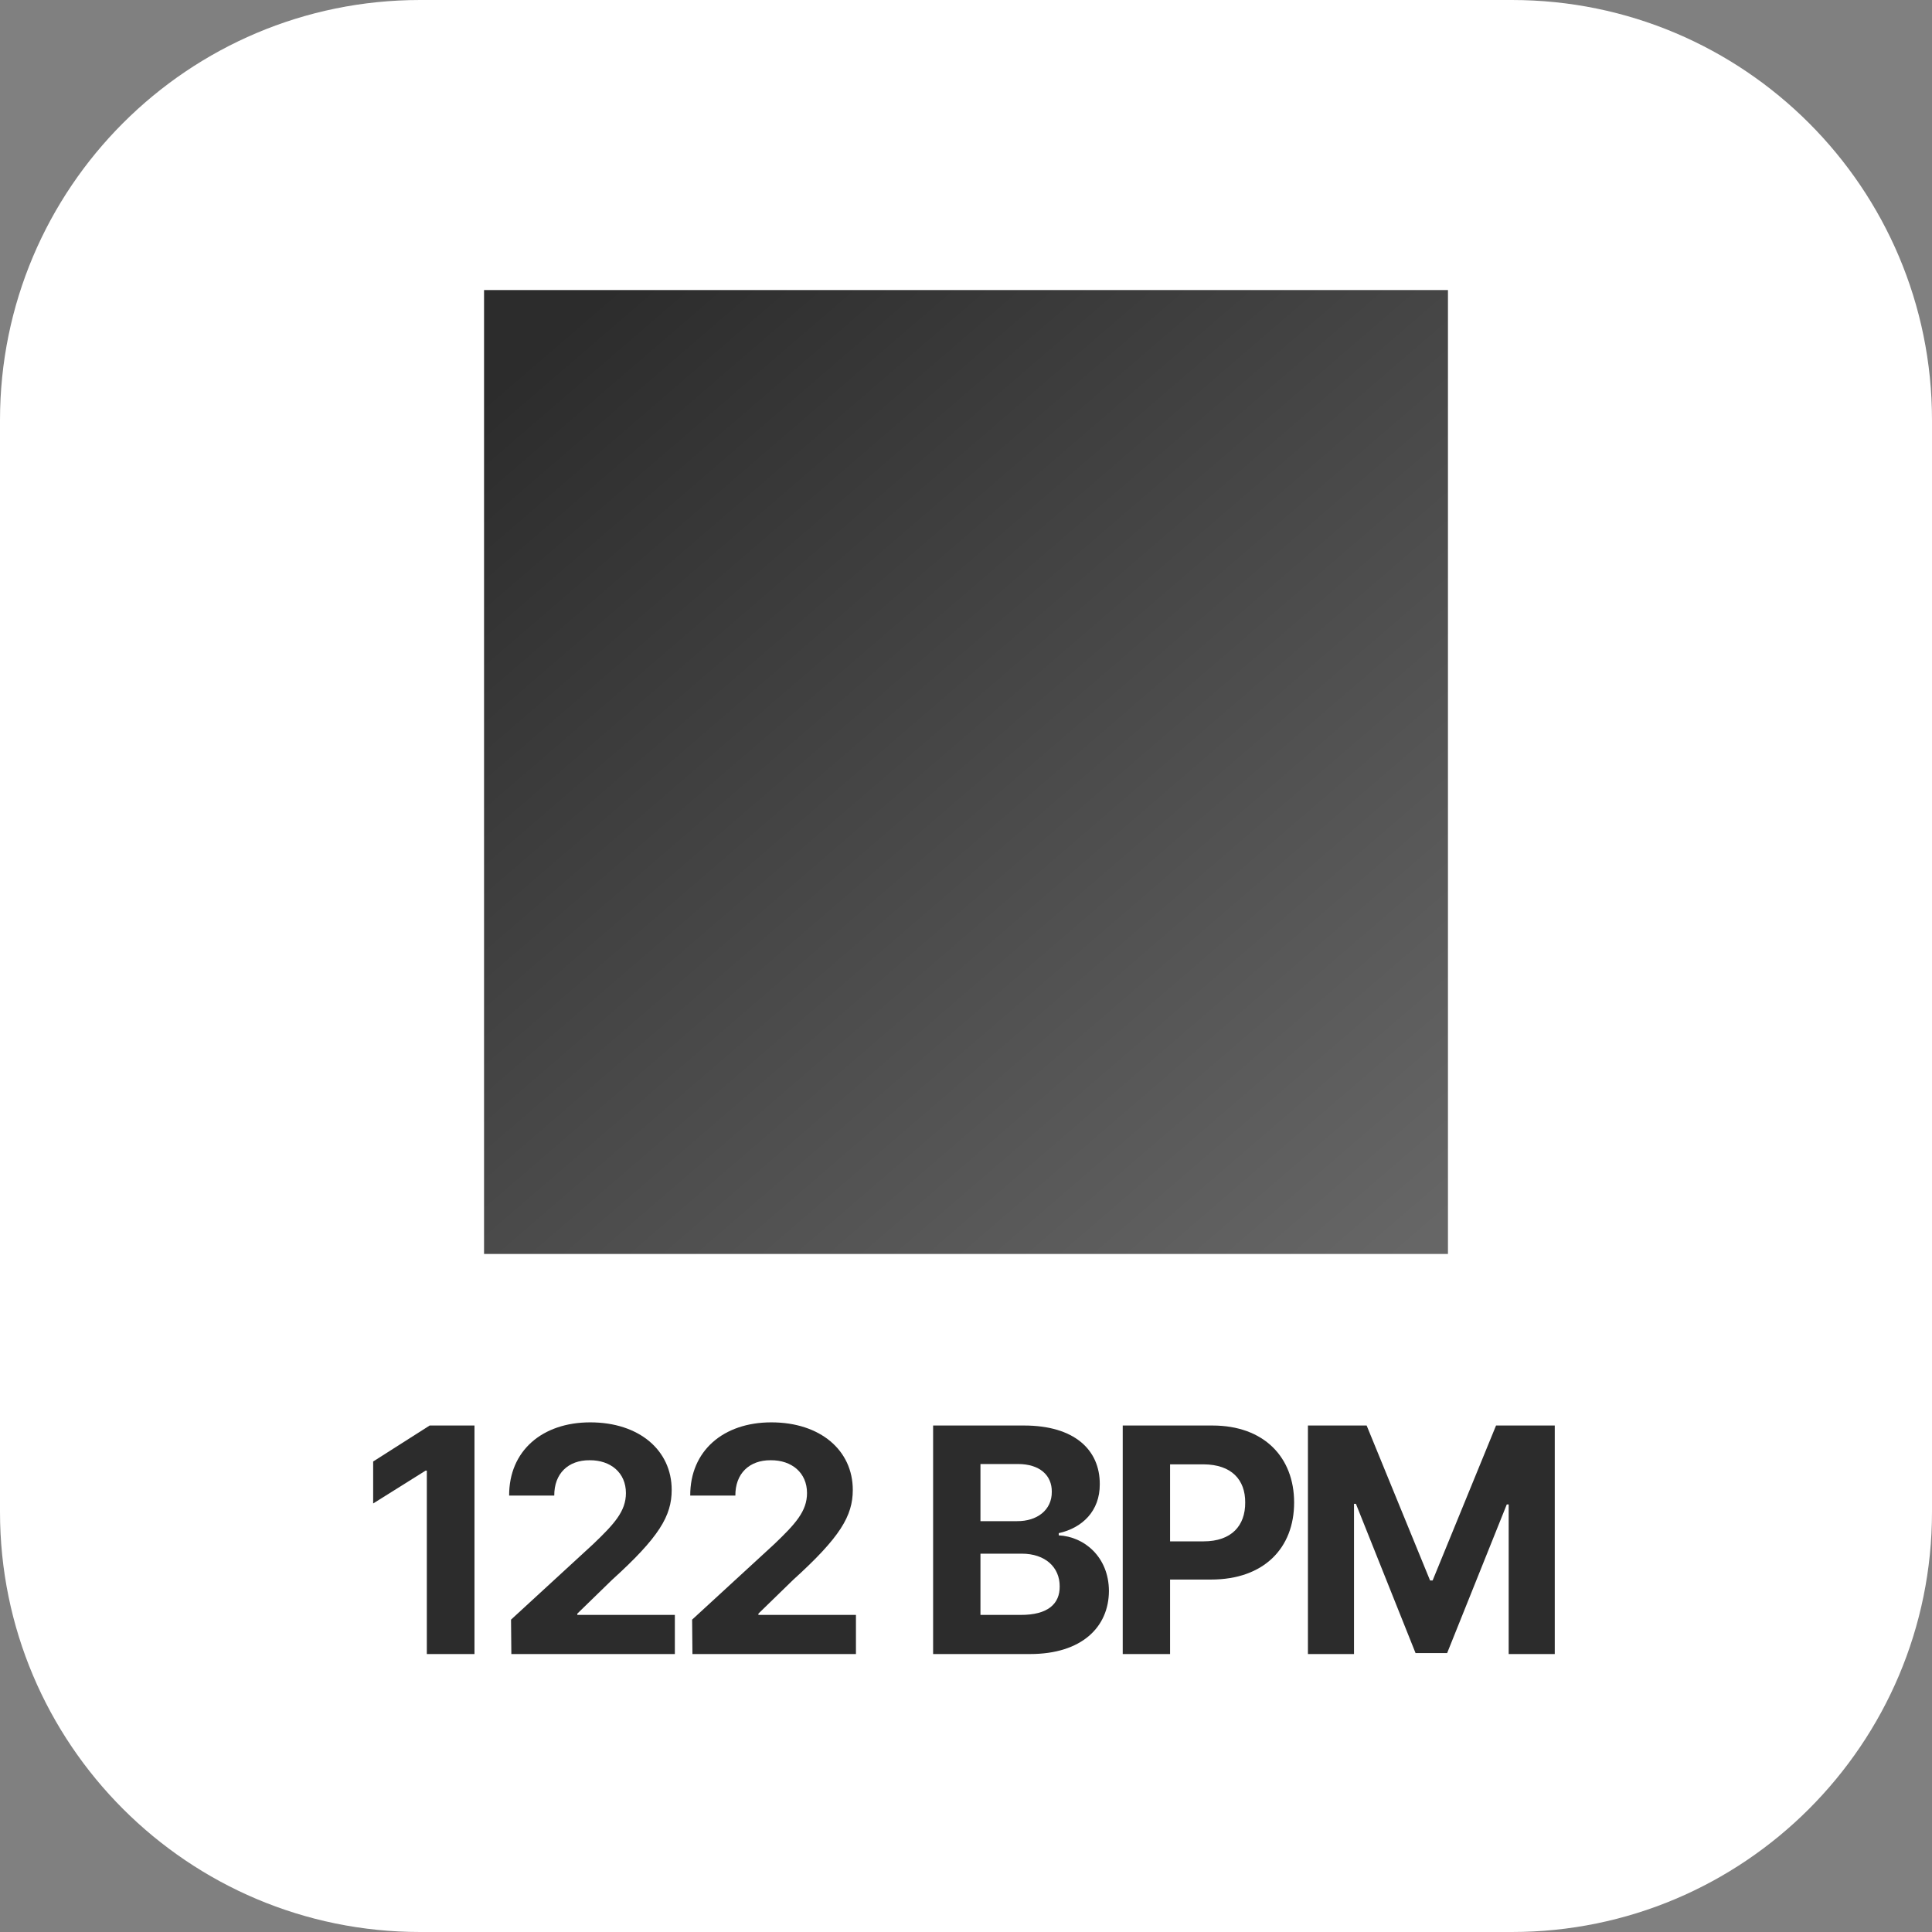 <?xml version="1.0" encoding="iso-8859-1"?>
<!-- Generator: Adobe Illustrator 28.1.0, SVG Export Plug-In . SVG Version: 6.00 Build 0)  -->
<svg version="1.1" id="&#xB808;&#xC774;&#xC5B4;_1" xmlns="http://www.w3.org/2000/svg" xmlns:xlink="http://www.w3.org/1999/xlink"
	 x="0px" y="0px" width="512px" height="512px" viewBox="0 0 512 512" enable-background="new 0 0 512 512" xml:space="preserve">
<rect x="0" y="0" width="512" height="512" fill="#808080" stroke="none"/>
<path fill="#FFFFFF" d="M400.671,512H111.329C49.844,512,0,462.156,0,400.671l0-289.342C0,49.844,49.844,0,111.329,0l289.342,0
	C462.156,0,512,49.844,512,111.329v289.342C512,462.156,462.156,512,400.671,512z"/>
<g>
	<g>
		<linearGradient id="SVGID_1_" gradientUnits="userSpaceOnUse" x1="152.16" y1="84.126" x2="368.993" y2="335.671">
			<stop  offset="0" style="stop-color:#2C2C2C"/>
			<stop  offset="1" style="stop-color:#666666"/>
		</linearGradient>
		<rect x="128.278" y="76.867" fill="url(#SVGID_1_)" width="255.444" height="255.444"/>
	</g>
	<g>
		<path fill="#2C2C2C" d="M125.744,438.338h-12.631v-48.6h-0.334l-13.886,8.699v-11.125l14.973-9.536h11.878V438.338z"/>
		<path fill="#2C2C2C" d="M135.427,429.22l21.749-19.991c5.646-5.396,8.699-8.741,8.699-13.552c0-5.396-4.057-8.741-9.62-8.699
			c-5.688-0.042-9.41,3.555-9.369,9.369h-11.961c-0.042-11.837,8.741-19.407,21.498-19.407c12.965,0,21.582,7.403,21.582,17.901
			c0,6.9-3.346,12.547-15.81,23.84l-9.202,8.95v0.335h25.848v10.372h-43.33L135.427,429.22z"/>
		<path fill="#2C2C2C" d="M183.419,429.22l21.749-19.991c5.646-5.396,8.699-8.741,8.699-13.552c0-5.396-4.057-8.741-9.62-8.699
			c-5.688-0.042-9.41,3.555-9.369,9.369h-11.961c-0.042-11.837,8.741-19.407,21.498-19.407c12.965,0,21.582,7.403,21.582,17.901
			c0,6.9-3.346,12.547-15.81,23.84l-9.202,8.95v0.335h25.848v10.372h-43.33L183.419,429.22z"/>
		<path fill="#2C2C2C" d="M247.285,377.776h24.091c13.342,0,20.117,6.44,20.076,15.559c0.041,7.11-4.643,11.585-10.875,12.966v0.585
			c6.817,0.335,13.259,5.772,13.301,14.723c-0.042,9.619-7.236,16.729-20.913,16.729h-25.68V377.776z M269.536,403.122
			c5.27,0.042,9.243-2.928,9.201-7.779c0.042-4.392-3.221-7.361-8.95-7.361h-9.955v15.141H269.536z M270.456,427.966
			c7.277,0.041,10.414-2.97,10.372-7.528c0.042-5.103-3.848-8.7-10.038-8.7h-10.958v16.229H270.456z"/>
		<path fill="#2C2C2C" d="M297.535,377.776h23.756c13.761,0,21.665,8.49,21.665,20.41c0,12.087-8.03,20.41-21.999,20.41h-10.875
			v19.741h-12.547V377.776z M318.949,408.476c7.444,0,11.083-4.183,11.042-10.289c0.041-6.022-3.598-10.08-11.042-10.121h-8.867
			v20.41H318.949z"/>
		<path fill="#2C2C2C" d="M362.174,377.776l16.813,41.071h0.669l16.813-41.071h15.559v60.562h-12.213v-39.649h-0.502l-15.81,39.398
			h-8.364l-15.81-39.565h-0.502v39.816h-12.213v-60.562H362.174z"/>
	</g>
</g>
<g>
</g>
<g>
</g>
<g>
</g>
<g>
</g>
<g>
</g>
<g>
</g>
<g>
</g>
<g>
</g>
<g>
</g>
<g>
</g>
<g>
</g>
<g>
</g>
<g>
</g>
<g>
</g>
<g>
</g>
</svg>
